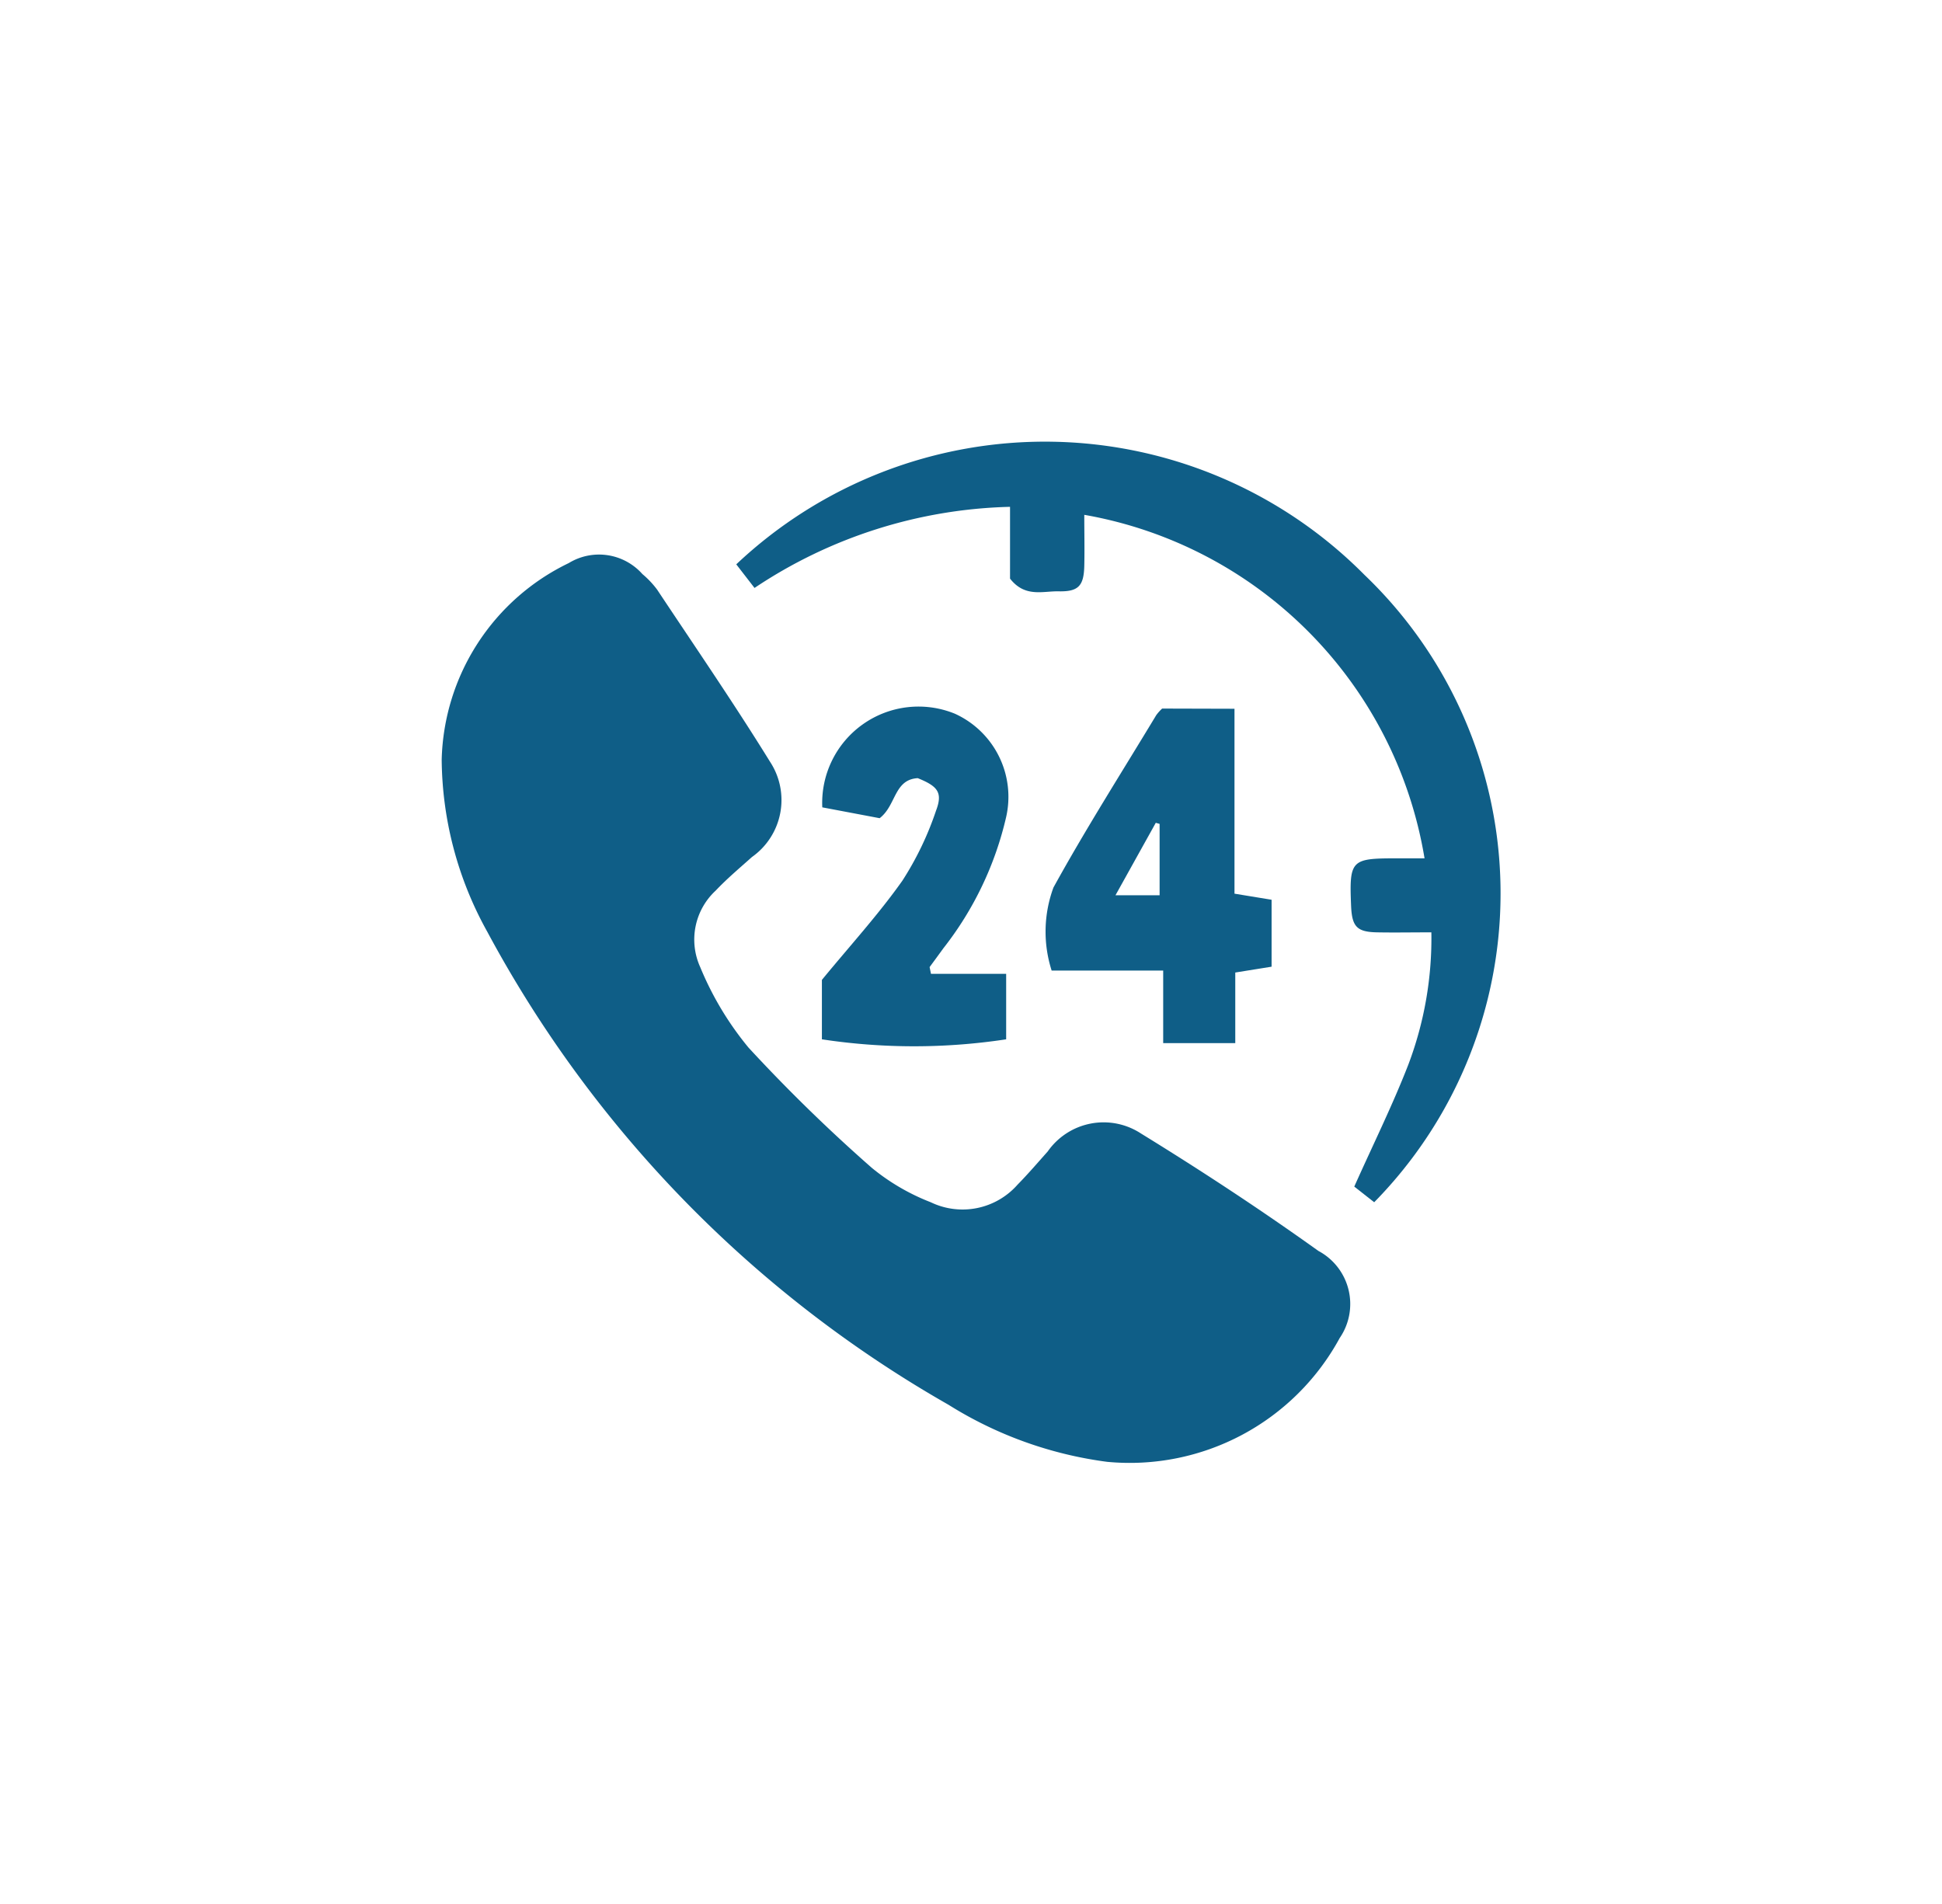 <svg xmlns="http://www.w3.org/2000/svg" xmlns:xlink="http://www.w3.org/1999/xlink" width="39.575" height="38.795" viewBox="0 0 39.575 38.795">
  <defs>
    <filter id="Path_13686" x="0" y="2.3" width="36.514" height="36.495" filterUnits="userSpaceOnUse">
      <feOffset dy="3" input="SourceAlpha"/>
      <feGaussianBlur stdDeviation="3" result="blur"/>
      <feFlood flood-opacity="0.161"/>
      <feComposite operator="in" in2="blur"/>
      <feComposite in="SourceGraphic"/>
    </filter>
    <filter id="Path_13687" x="6.002" y="0" width="33.574" height="33.498" filterUnits="userSpaceOnUse">
      <feOffset dy="3" input="SourceAlpha"/>
      <feGaussianBlur stdDeviation="3" result="blur-2"/>
      <feFlood flood-opacity="0.161"/>
      <feComposite operator="in" in2="blur-2"/>
      <feComposite in="SourceGraphic"/>
    </filter>
    <filter id="Path_13688" x="12.306" y="5.442" width="22.605" height="24.817" filterUnits="userSpaceOnUse">
      <feOffset dy="3" input="SourceAlpha"/>
      <feGaussianBlur stdDeviation="3" result="blur-3"/>
      <feFlood flood-opacity="0.161"/>
      <feComposite operator="in" in2="blur-3"/>
      <feComposite in="SourceGraphic"/>
    </filter>
    <filter id="Path_13689" x="7.753" y="5.395" width="21.791" height="24.926" filterUnits="userSpaceOnUse">
      <feOffset dy="3" input="SourceAlpha"/>
      <feGaussianBlur stdDeviation="3" result="blur-4"/>
      <feFlood flood-opacity="0.161"/>
      <feComposite operator="in" in2="blur-4"/>
      <feComposite in="SourceGraphic"/>
    </filter>
  </defs>
  <g id="Group_8523" data-name="Group 8523" transform="translate(-493.659 -154.213)">
    <g transform="matrix(1, 0, 0, 1, 493.66, 154.21)" filter="url(#Path_13686)">
      <path id="Path_13686-2" data-name="Path 13686" d="M516.222,202.452a8.051,8.051,0,0,1-3.234-1.163,24.345,24.345,0,0,1-9.4-9.641,7.318,7.318,0,0,1-.928-3.506,4.573,4.573,0,0,1,2.59-4.005,1.182,1.182,0,0,1,1.5.224,1.874,1.874,0,0,1,.3.317c.773,1.164,1.565,2.317,2.3,3.506a1.421,1.421,0,0,1-.366,1.942c-.252.225-.511.443-.742.687a1.359,1.359,0,0,0-.313,1.559,6.384,6.384,0,0,0,.983,1.638,33.326,33.326,0,0,0,2.514,2.452,4.391,4.391,0,0,0,1.2.7,1.493,1.493,0,0,0,1.768-.357c.214-.218.413-.45.616-.678a1.39,1.39,0,0,1,1.9-.366c1.231.757,2.441,1.552,3.616,2.393a1.226,1.226,0,0,1,.434,1.775A4.869,4.869,0,0,1,516.222,202.452Z" transform="translate(-493.66 -175.66)" fill="#0f5e87"/>
    </g>
    <g transform="matrix(1, 0, 0, 1, 493.66, 154.21)" filter="url(#Path_13687)">
      <path id="Path_13687-2" data-name="Path 13687" d="M564.985,163.194l-.372-.481a9.165,9.165,0,0,1,12.8.213,8.98,8.98,0,0,1,.2,12.786l-.406-.319c.379-.848.776-1.649,1.1-2.481a7.272,7.272,0,0,0,.471-2.7c-.388,0-.752.007-1.115,0-.4-.009-.5-.117-.52-.521-.04-.953-.008-.987.922-.987h.574a8.517,8.517,0,0,0-6.934-7c0,.354.008.7,0,1.047-.011.4-.119.521-.524.512-.32-.007-.684.131-.989-.259v-1.463A9.783,9.783,0,0,0,564.985,163.194Z" transform="translate(-549.61 -154.21)" fill="#0f5e87"/>
    </g>
    <g transform="matrix(1, 0, 0, 1, 493.66, 154.21)" filter="url(#Path_13688)">
      <path id="Path_13688-2" data-name="Path 13688" d="M633.536,216.386v3.768l.756.124v1.364l-.74.119V223.2h-1.469v-1.479h-2.273a2.6,2.6,0,0,1,.037-1.693c.657-1.193,1.39-2.344,2.094-3.511a.9.9,0,0,1,.121-.135Zm-1.526,3.8v-1.454l-.078-.022-.821,1.476Z" transform="translate(-608.38 -204.94)" fill="#0f5e87"/>
    </g>
    <g transform="matrix(1, 0, 0, 1, 493.66, 154.21)" filter="url(#Path_13689)">
      <path id="Path_13689-2" data-name="Path 13689" d="M584.911,221.358h1.532v1.334a12.5,12.5,0,0,1-3.755,0v-1.211c.582-.708,1.155-1.335,1.641-2.023a6.357,6.357,0,0,0,.684-1.423c.142-.373.037-.5-.372-.665-.487.029-.436.555-.776.816l-1.169-.221a1.963,1.963,0,0,1,2.7-1.909,1.86,1.86,0,0,1,1.046,2.11,6.8,6.8,0,0,1-1.278,2.67c-.093.129-.187.256-.281.384Z" transform="translate(-565.94 -204.51)" fill="#0f5e87"/>
    </g>
  </g>
</svg>
